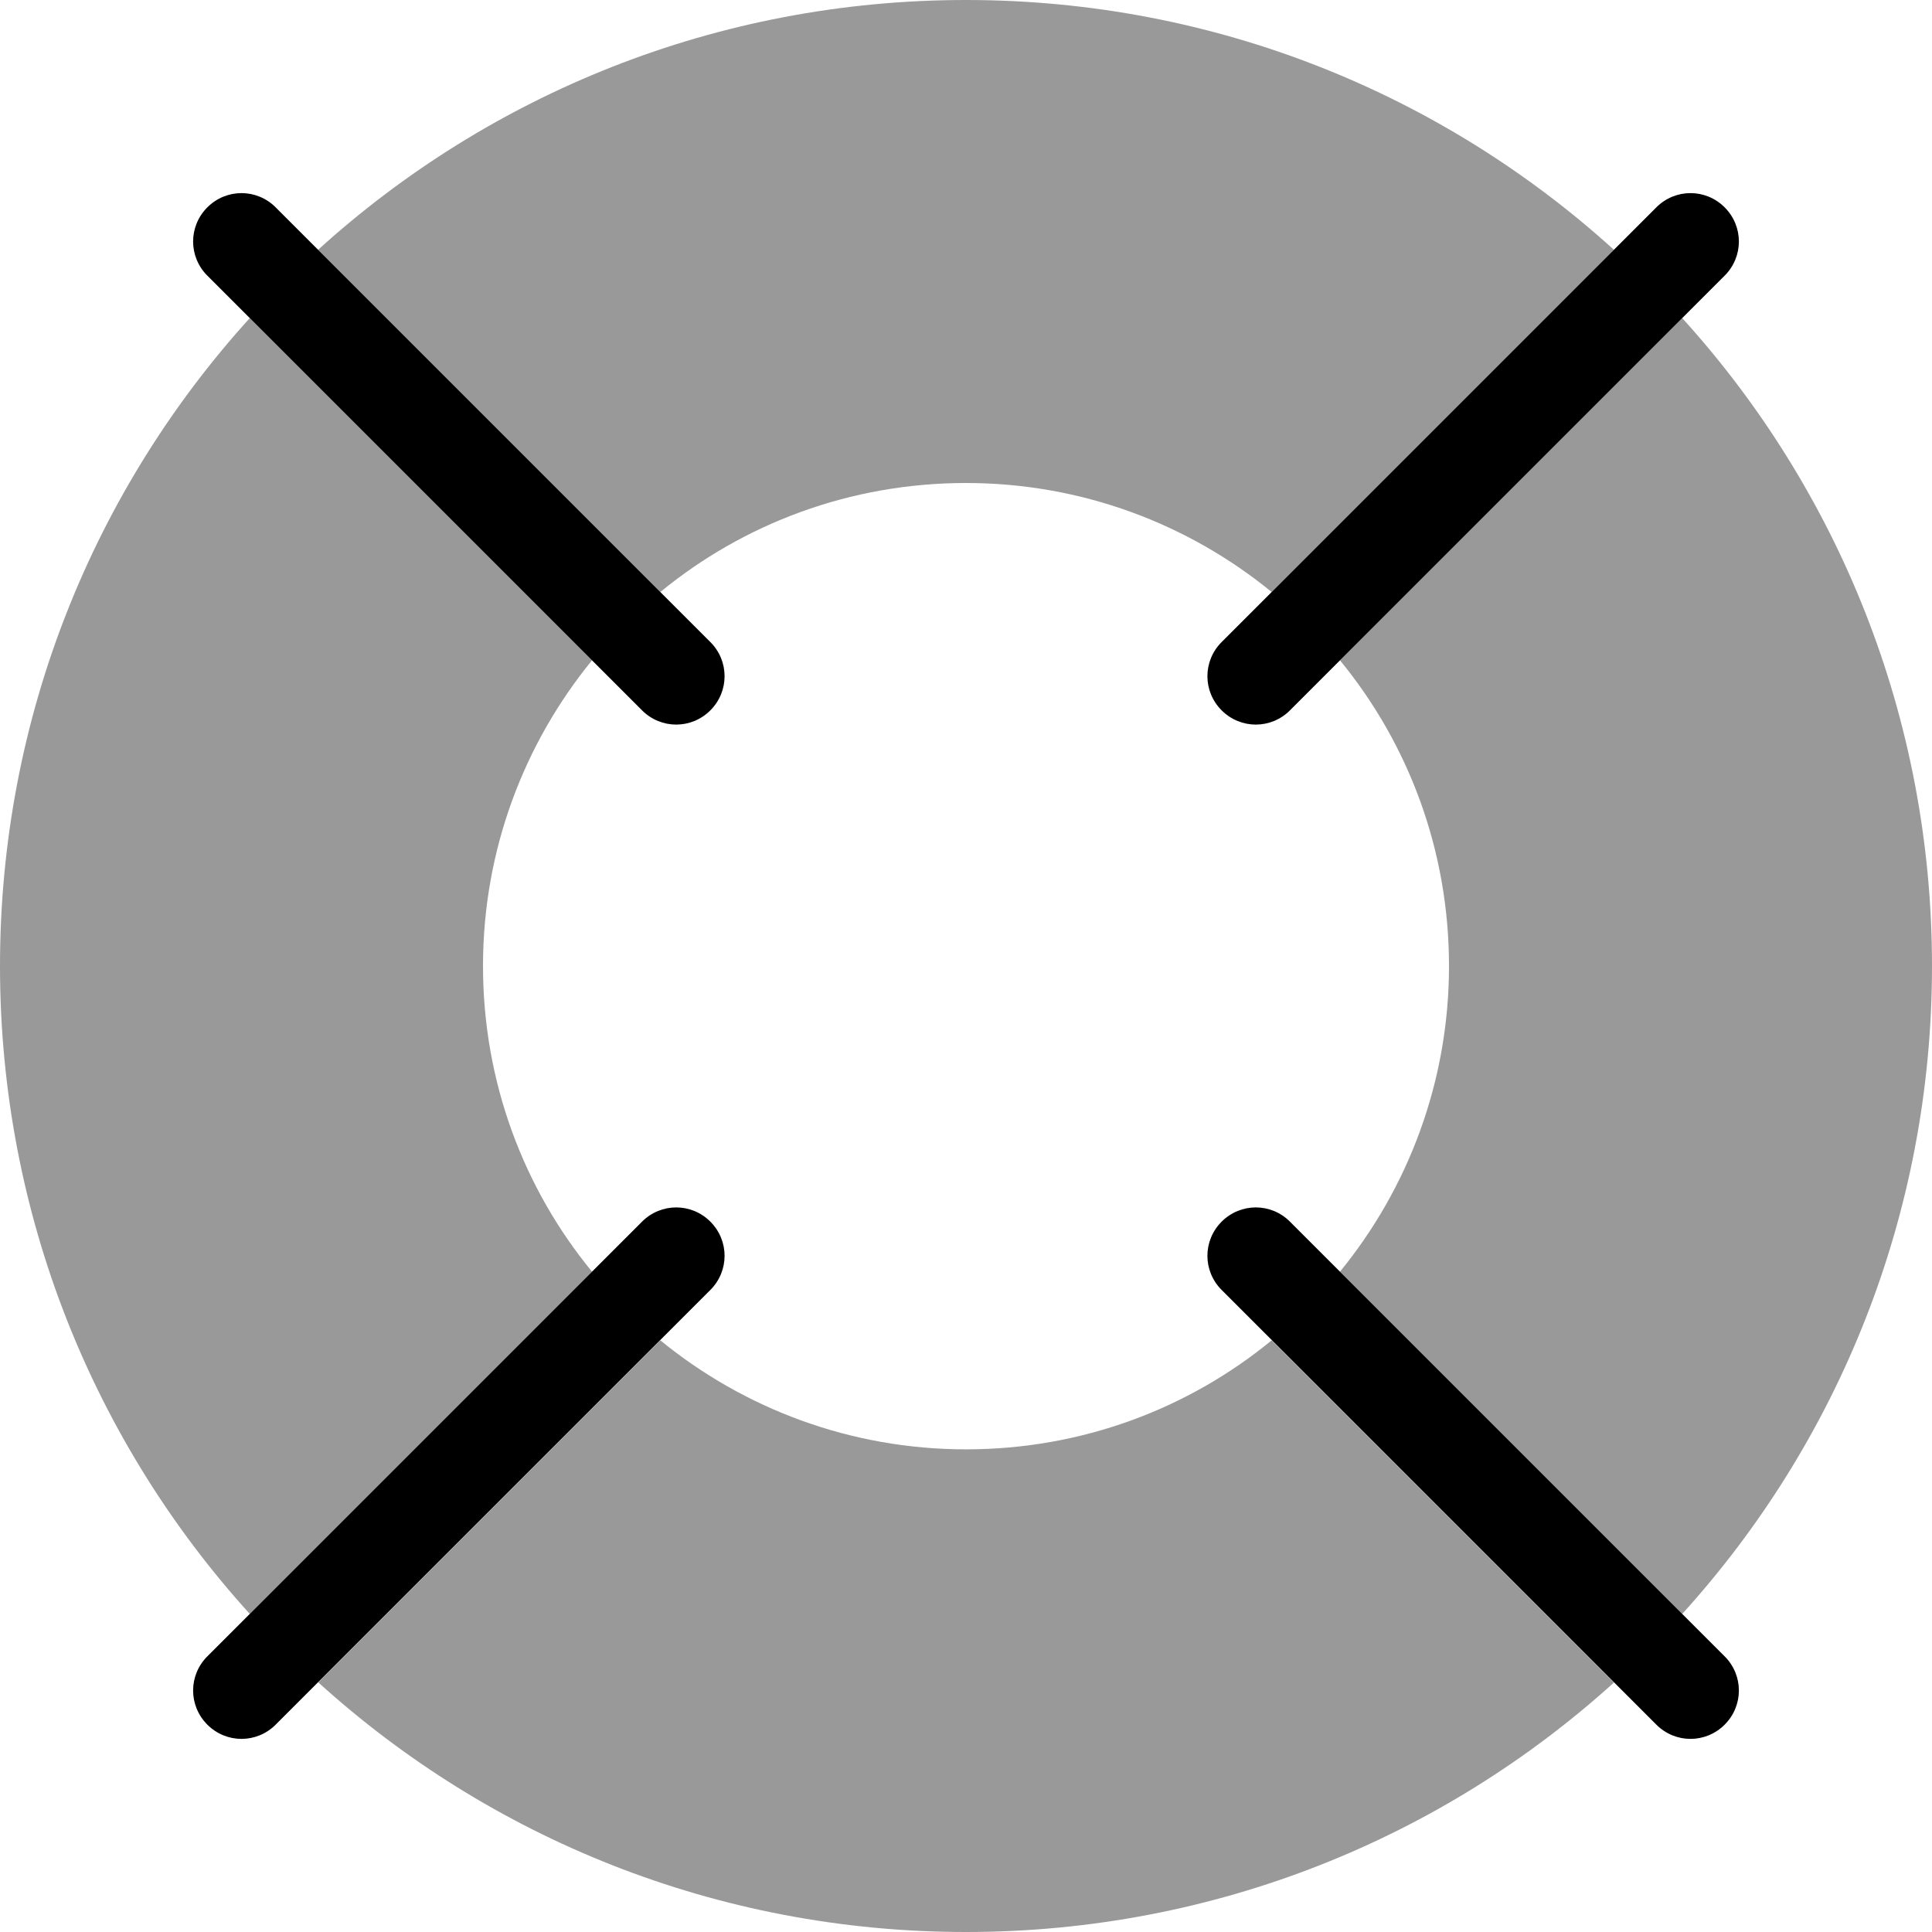 <svg xmlns="http://www.w3.org/2000/svg" viewBox="0 0 560 560"><!--! Font Awesome Pro 7.0.1 by @fontawesome - https://fontawesome.com License - https://fontawesome.com/license (Commercial License) Copyright 2025 Fonticons, Inc. --><path style="fill:currentColor;opacity:.4" d="M0 280C0 207.7 27.4 141.8 72.4 92.2l99.2 99.2c-19.7 24.1-31.6 55-31.6 88.6s11.8 64.5 31.6 88.6L72.4 467.8C27.4 418.2 0 352.3 0 280zM92.2 72.4C141.8 27.4 207.7 0 280 0S418.2 27.4 467.8 72.4l-99.2 99.2c-24.1-19.7-55-31.6-88.6-31.6s-64.5 11.8-88.6 31.6L92.2 72.4zm0 415.3l99.2-99.2c24.1 19.7 55 31.6 88.6 31.6s64.5-11.8 88.6-31.6l99.2 99.2C418.2 532.6 352.3 560 280 560S141.8 532.6 92.2 487.6zM388.4 191.4l99.2-99.2C532.6 141.8 560 207.7 560 280s-27.4 138.2-72.4 187.8l-99.2-99.2c19.7-24.1 31.6-55 31.6-88.6s-11.8-64.5-31.6-88.6z"/><path style="fill:currentColor;opacity:1" d="M79.9 60.1c-5.5-5.5-14.3-5.5-19.8 0s-5.5 14.3 0 19.8l126 126c5.5 5.5 14.3 5.5 19.8 0s5.5-14.3 0-19.8l-126-126zm294 294c-5.5-5.5-14.3-5.5-19.8 0s-5.5 14.3 0 19.8l126 126c5.5 5.5 14.3 5.5 19.8 0s5.5-14.3 0-19.8l-126-126zm126-294c-5.5-5.5-14.3-5.5-19.8 0l-126 126c-5.5 5.5-5.5 14.3 0 19.8s14.3 5.5 19.8 0l126-126c5.5-5.5 5.5-14.3 0-19.8zm-294 313.8c5.5-5.5 5.5-14.3 0-19.8s-14.3-5.5-19.8 0l-126 126c-5.5 5.5-5.5 14.3 0 19.8s14.3 5.5 19.8 0l126-126z"/></svg>